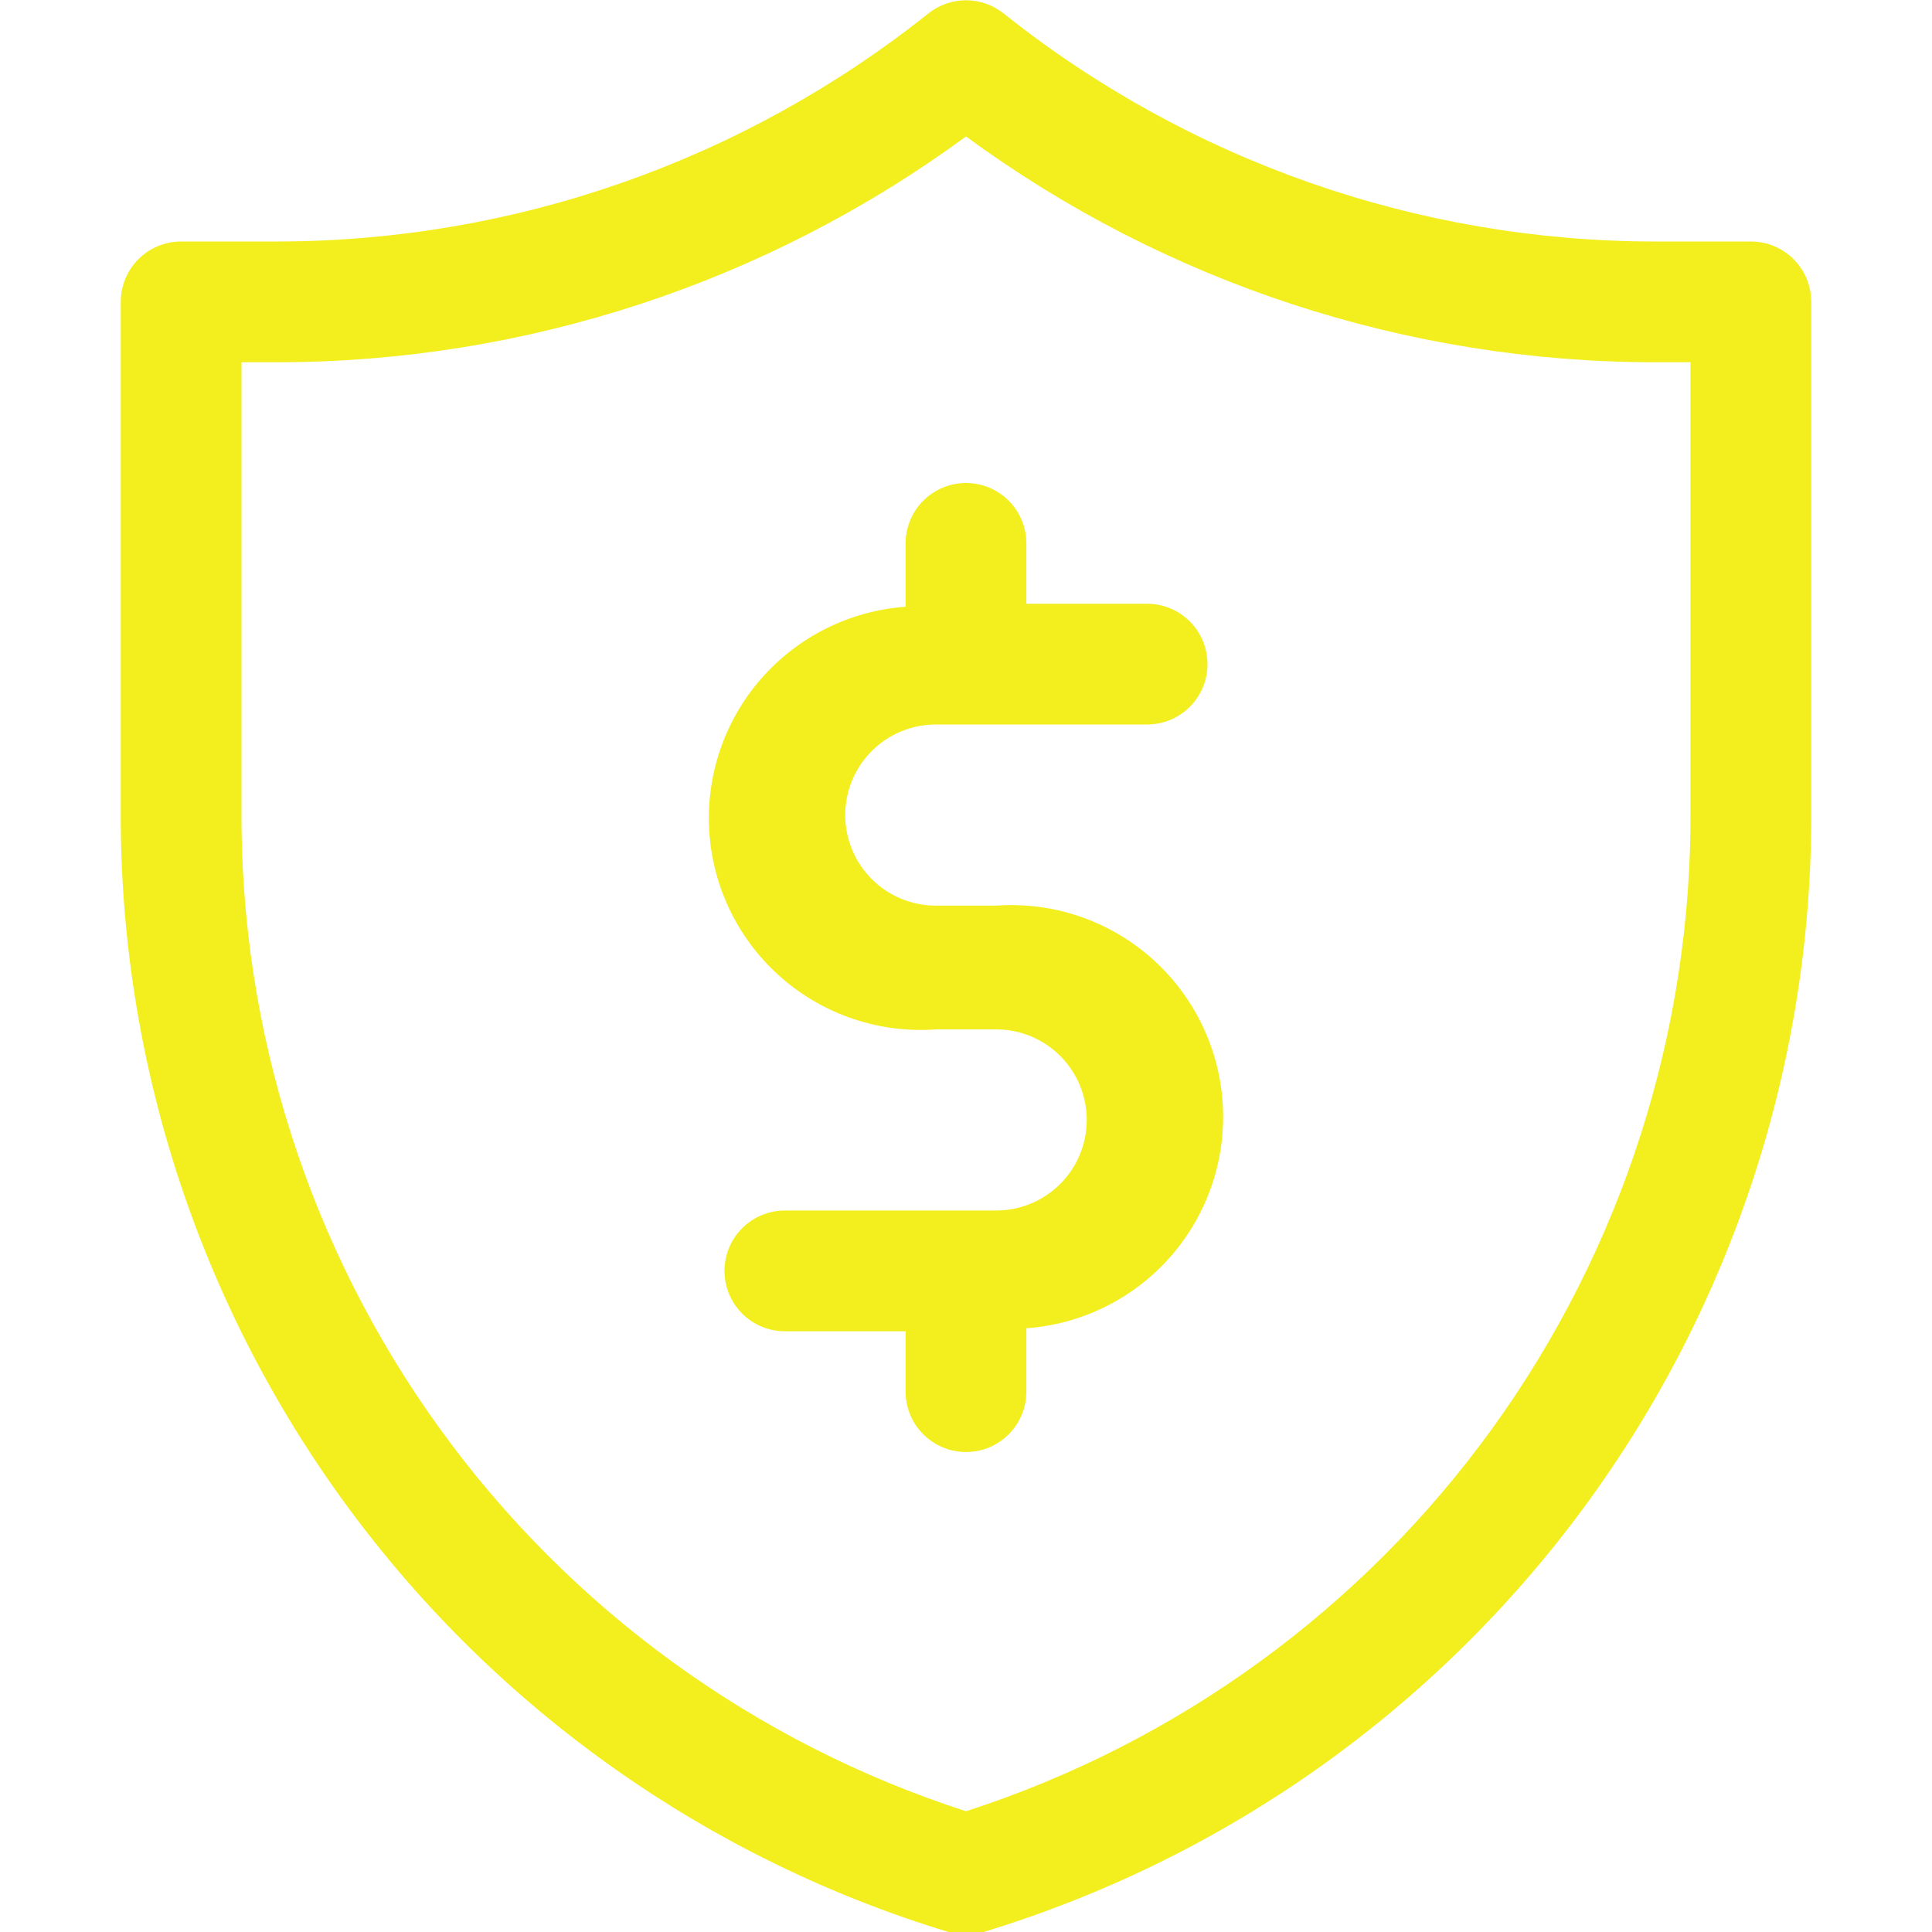 <svg width="100" height="100" viewBox="0 0 100 100" fill="none" xmlns="http://www.w3.org/2000/svg">
<g clip-path="url(#clip0_39_69)">
<path d="M90.625 12.5H85.625C73.383 12.486 61.507 8.321 51.937 0.688C51.385 0.252 50.703 0.014 50 0.014C49.296 0.014 48.614 0.252 48.062 0.688C38.492 8.321 26.616 12.486 14.375 12.5H9.375C8.546 12.5 7.751 12.829 7.165 13.415C6.579 14.001 6.25 14.796 6.25 15.625V41.875C6.179 54.885 10.311 67.571 18.03 78.044C25.75 88.517 36.645 96.218 49.093 100C49.686 100.167 50.313 100.167 50.906 100C63.354 96.218 74.249 88.517 81.969 78.044C89.688 67.571 93.82 54.885 93.75 41.875V15.625C93.75 14.796 93.42 14.001 92.834 13.415C92.248 12.829 91.453 12.5 90.625 12.5ZM87.5 41.875C87.573 53.385 83.977 64.618 77.234 73.946C70.491 83.273 60.952 90.21 50 93.75C39.048 90.21 29.508 83.273 22.765 73.946C16.022 64.618 12.427 53.385 12.5 41.875V18.75H14.375C27.19 18.738 39.668 14.644 50 7.063C60.331 14.644 72.809 18.738 85.625 18.75H87.5V41.875Z" fill="#F3EE1E"/>
<path d="M48.437 37.5H59.374C60.203 37.5 60.998 37.171 61.584 36.585C62.17 35.999 62.499 35.204 62.499 34.375C62.499 33.546 62.17 32.751 61.584 32.165C60.998 31.579 60.203 31.25 59.374 31.25H53.124V28.125C53.124 27.296 52.795 26.501 52.209 25.915C51.623 25.329 50.828 25 49.999 25C49.17 25 48.376 25.329 47.79 25.915C47.203 26.501 46.874 27.296 46.874 28.125V31.406C43.974 31.613 41.274 32.965 39.369 35.162C37.464 37.36 36.511 40.224 36.718 43.125C36.925 46.026 38.276 48.725 40.474 50.63C42.672 52.535 45.536 53.489 48.437 53.281H51.562C52.805 53.281 53.997 53.775 54.876 54.654C55.755 55.533 56.249 56.725 56.249 57.969C56.249 59.212 55.755 60.404 54.876 61.283C53.997 62.162 52.805 62.656 51.562 62.656H40.624C39.795 62.656 39.001 62.986 38.415 63.572C37.828 64.158 37.499 64.952 37.499 65.781C37.499 66.61 37.828 67.405 38.415 67.991C39.001 68.577 39.795 68.906 40.624 68.906H46.874V72.031C46.874 72.86 47.203 73.655 47.79 74.241C48.376 74.827 49.17 75.156 49.999 75.156C50.828 75.156 51.623 74.827 52.209 74.241C52.795 73.655 53.124 72.86 53.124 72.031V68.75C56.025 68.543 58.725 67.192 60.629 64.994C62.534 62.796 63.488 59.932 63.281 57.031C63.073 54.13 61.722 51.431 59.525 49.526C57.327 47.621 54.463 46.668 51.562 46.875H48.437C47.194 46.875 46.001 46.381 45.122 45.502C44.243 44.623 43.749 43.431 43.749 42.188C43.749 40.944 44.243 39.752 45.122 38.873C46.001 37.994 47.194 37.5 48.437 37.5Z" fill="#F3EE1E"/>
</g>
<defs>
<clipPath id="clip0_39_69">
<rect width="100" height="100" fill="white"/>
</clipPath>
</defs>
</svg>
